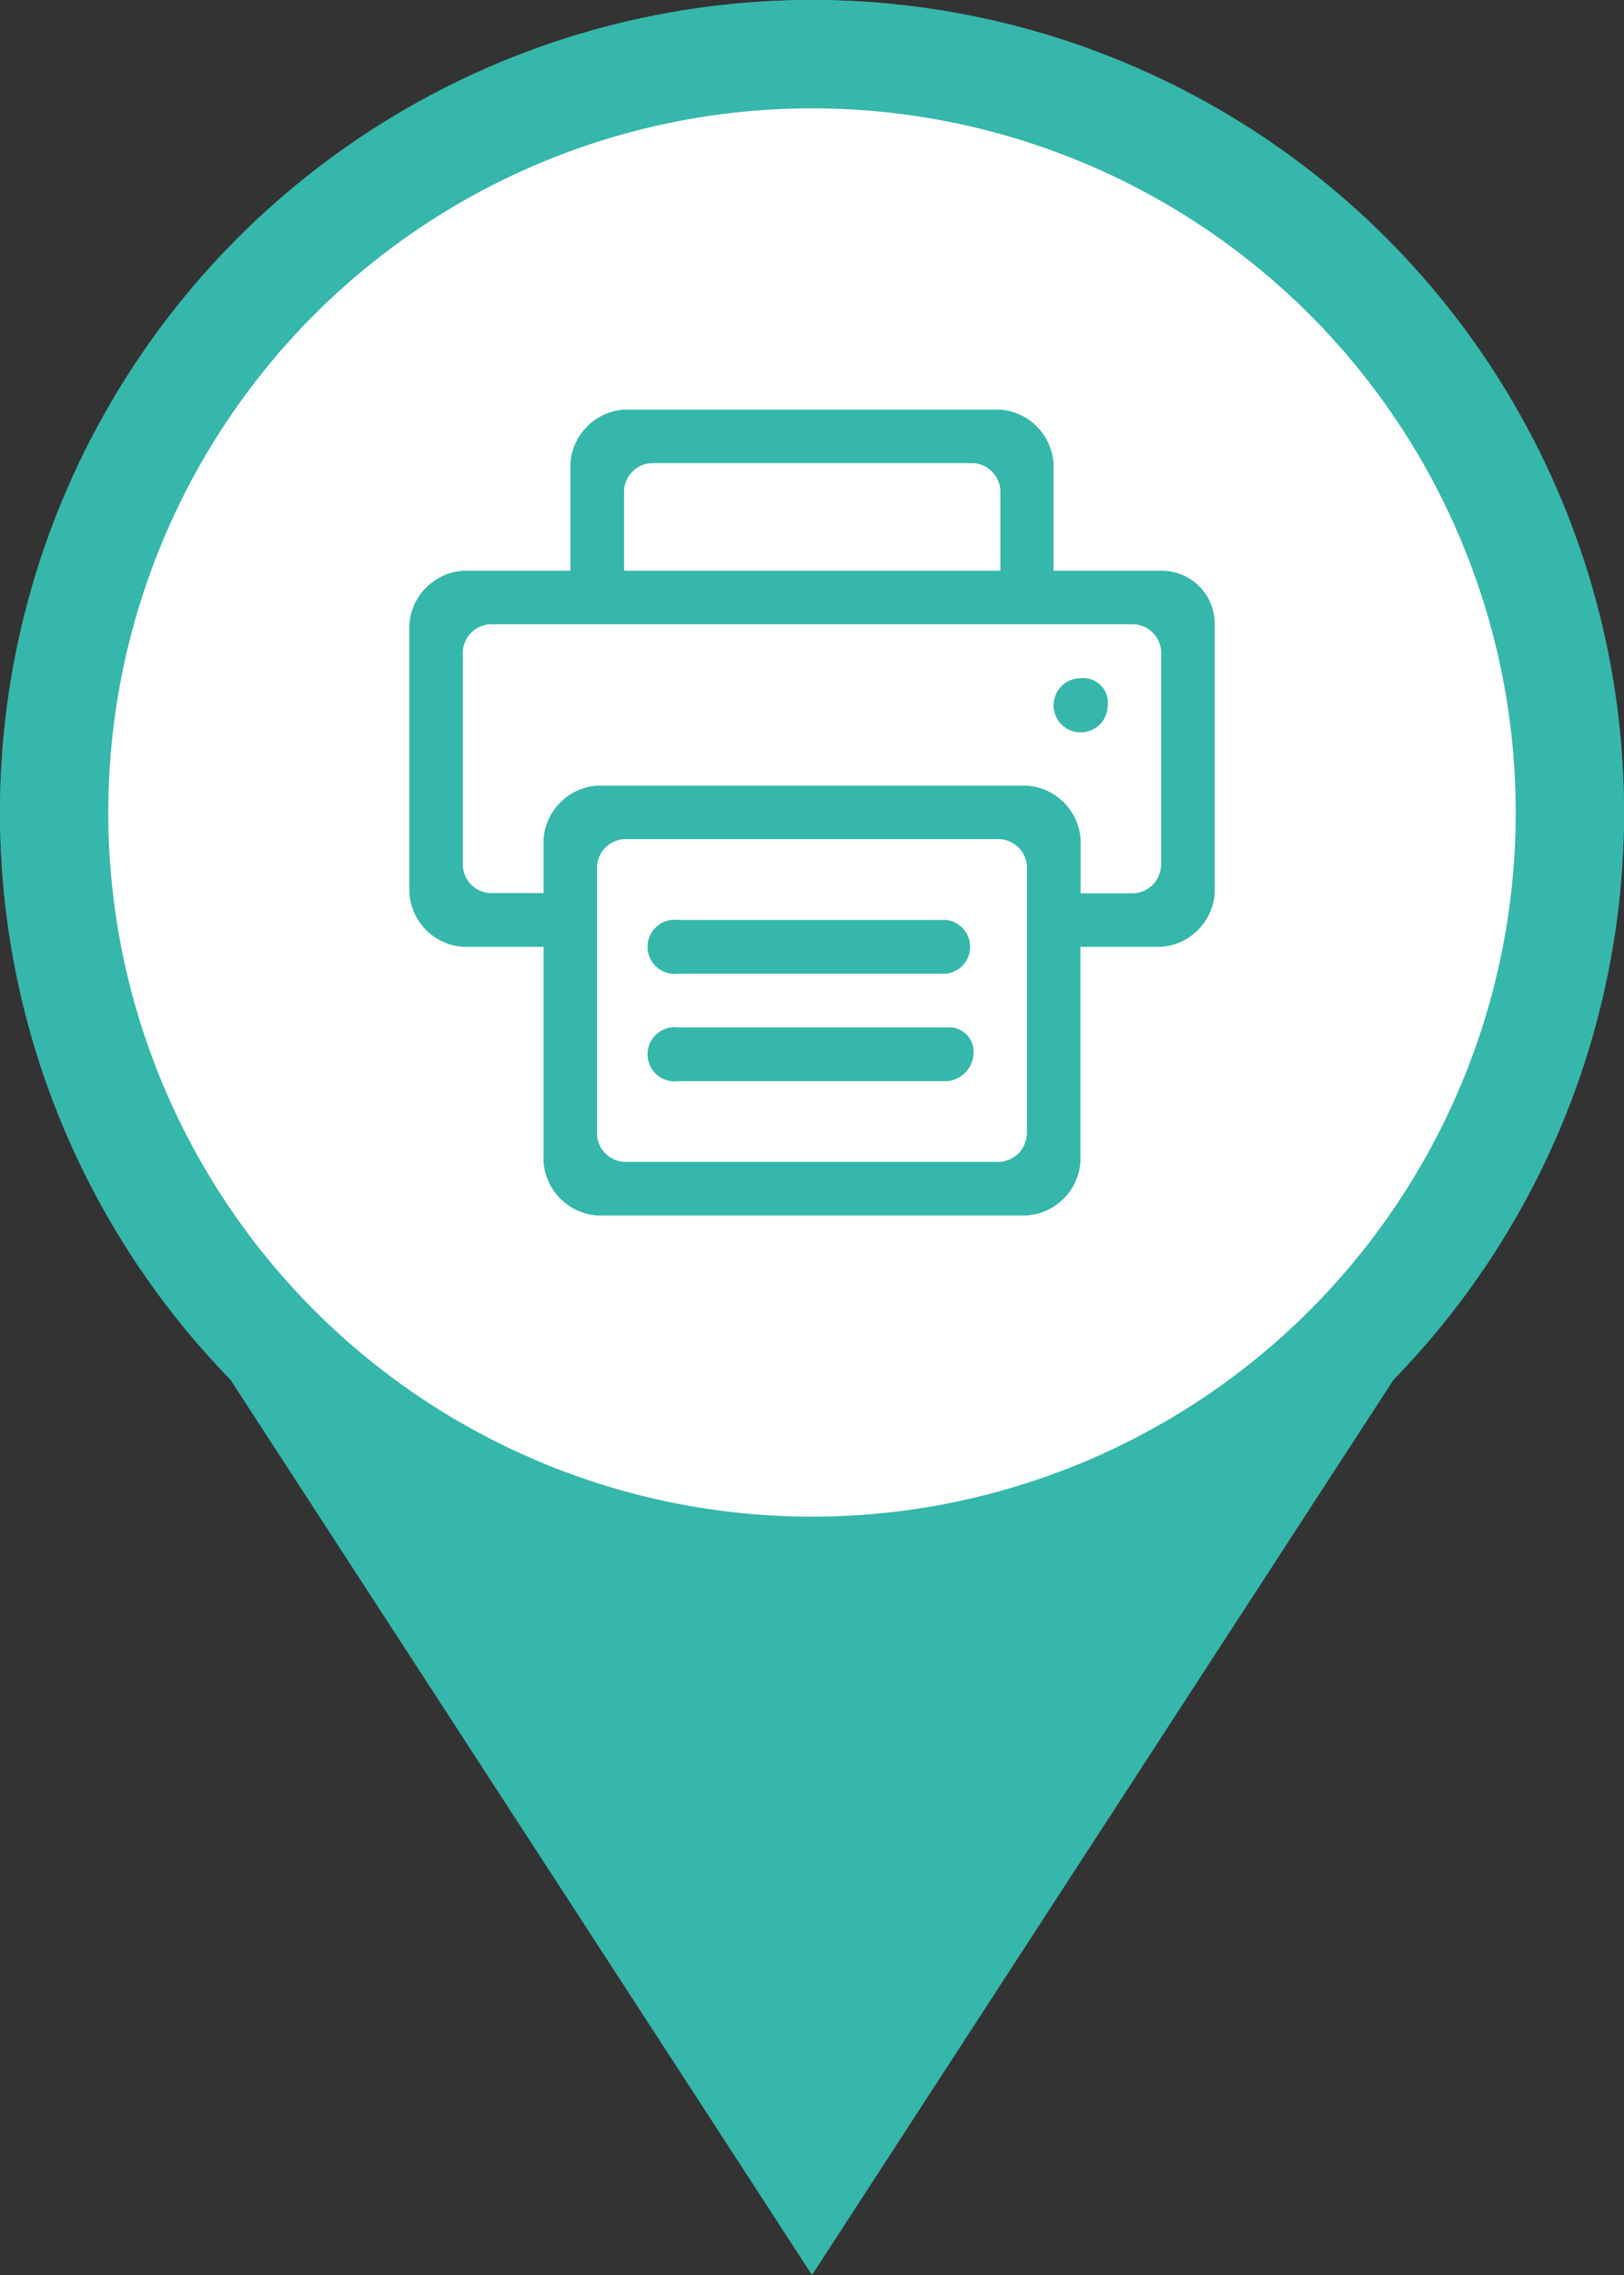 <svg xmlns="http://www.w3.org/2000/svg" width="30" height="42" viewBox="0 0 30 42"><rect x="0" y="0" width="30" height="42" fill="#333333" stroke="none"/><g transform="translate(-109 -319)"><g transform="translate(109 319)" fill="#36b7ab" stroke="#36b7ab" stroke-width="1"><circle cx="15" cy="15" r="15" stroke="none"/><circle cx="15" cy="15" r="14.5" fill="none"/></g><g transform="translate(137 361) rotate(180)" fill="#36b7ab"><path d="M 25.079 19.5 L 0.921 19.5 L 13 0.917 L 25.079 19.5 Z" stroke="none"/><path d="M 13 1.835 L 1.843 19 L 24.157 19 L 13 1.835 M 13 0 L 26 20 L 0 20 L 13 0 Z" stroke="none" fill="#36b7ab"/></g><circle cx="13" cy="13" r="13" transform="translate(111 321)" fill="#fff"/><g transform="translate(116.562 326.562)"><path d="M307.7,346.788h4.959a.5.5,0,0,0,0-.992H307.7a.5.5,0,1,0,0,.992Zm4.959.992H307.7a.5.5,0,1,0,0,.992h4.959a.533.533,0,0,0,.5-.5A.454.454,0,0,0,312.655,347.78Zm2.479-6.447a.5.5,0,1,0,.5.5A.454.454,0,0,0,315.134,341.333Z" transform="translate(-302.737 -336.374)" fill="#36b7ab"/><path d="M13.885,2.975H11.9V.992A1.067,1.067,0,0,0,10.909,0H3.967a1.067,1.067,0,0,0-.992.992V2.975H.992A1.067,1.067,0,0,0,0,3.967V8.926a1.067,1.067,0,0,0,.992.992H2.479v3.967a1.067,1.067,0,0,0,.992.992h7.934a1.067,1.067,0,0,0,.992-.992V9.918h1.488a1.067,1.067,0,0,0,.992-.992V3.967a.978.978,0,0,0-.992-.992ZM3.967,1.488a.533.533,0,0,1,.5-.5h5.951a.533.533,0,0,1,.5.5V2.975H3.967Zm7.438,11.9a.533.533,0,0,1-.5.5H3.967a.533.533,0,0,1-.5-.5V8.43a.533.533,0,0,1,.5-.5h6.942a.533.533,0,0,1,.5.5v4.959ZM13.885,8.43a.533.533,0,0,1-.5.5H12.4V7.934a1.067,1.067,0,0,0-.992-.992H3.471a1.067,1.067,0,0,0-.992.992v.992H1.488a.533.533,0,0,1-.5-.5V4.463a.533.533,0,0,1,.5-.5h11.9a.533.533,0,0,1,.5.5V8.43Z" fill="#36b7ab"/></g></g></svg>